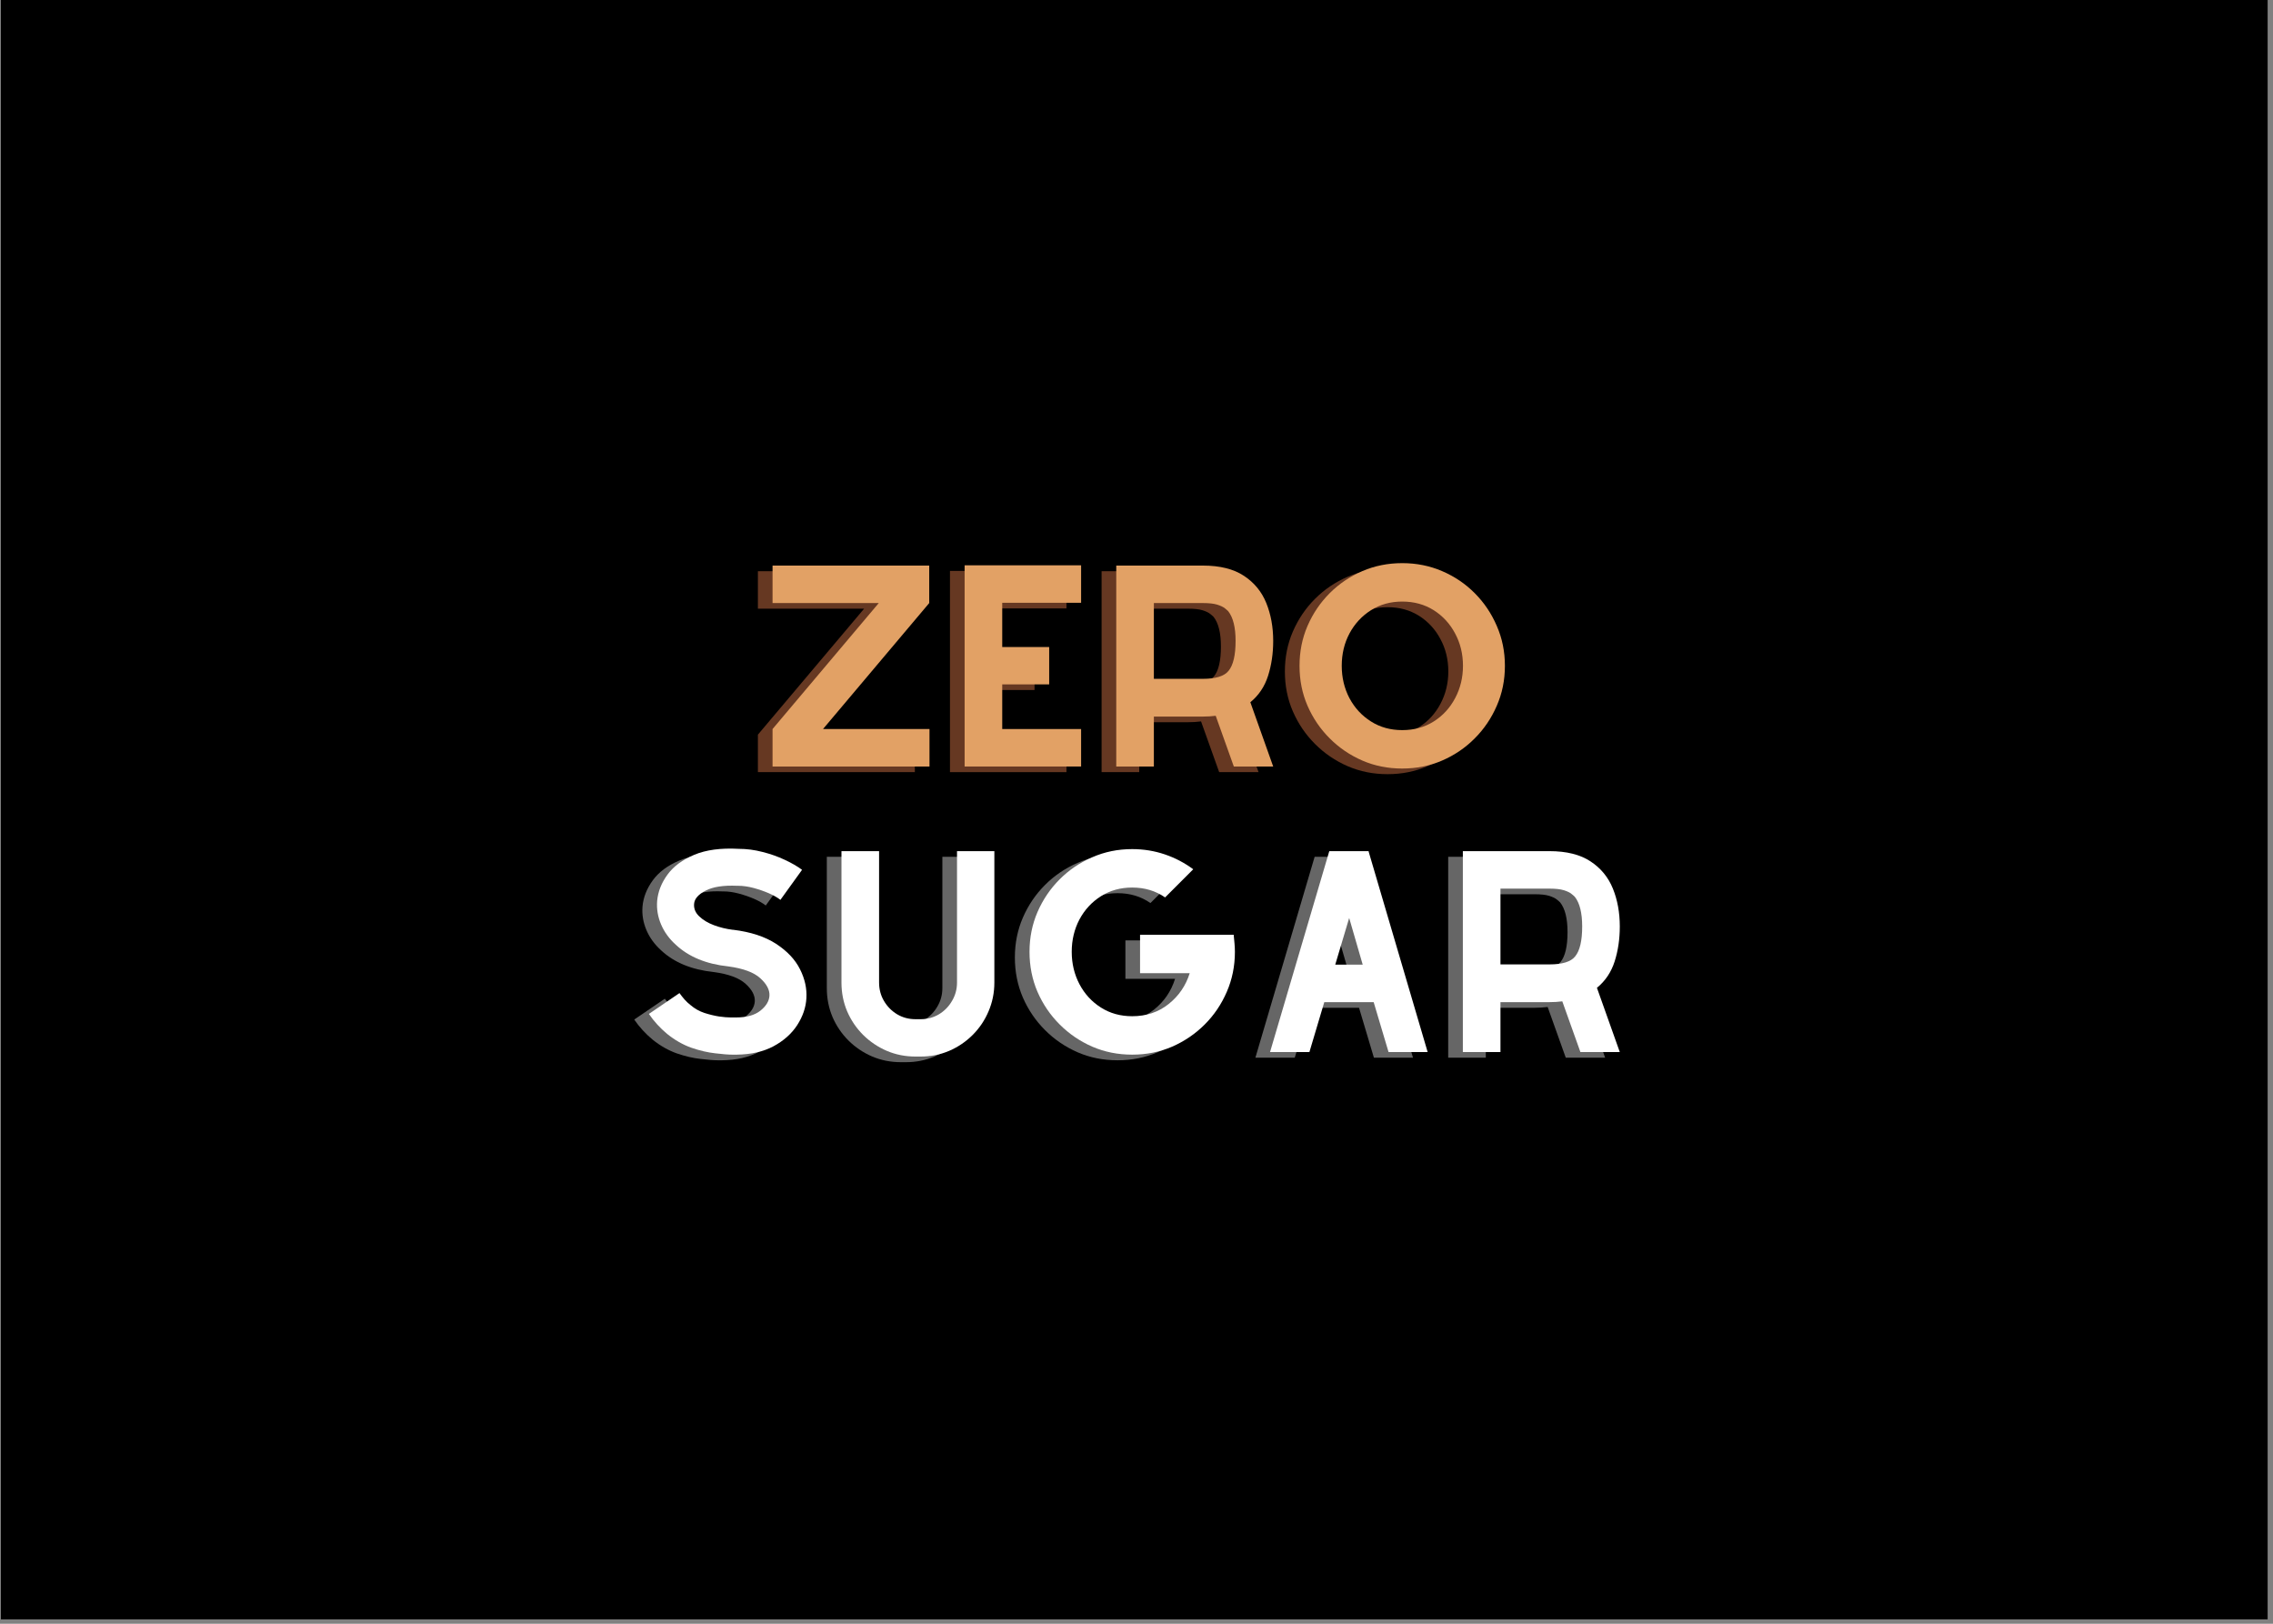 <svg xmlns="http://www.w3.org/2000/svg" xmlns:xlink="http://www.w3.org/1999/xlink" width="350" zoomAndPan="magnify" viewBox="0 0 262.5 187.5" height="250" preserveAspectRatio="xMidYMid meet" version="1.2"><rect x="0" y="0" width="262.5" height="187.5" fill="#808080" stroke="none"/><defs><clipPath id="b9d1416290"><path d="M 0.102 0 L 261.902 0 L 261.902 187 L 0.102 187 Z M 0.102 0 "/></clipPath></defs><g id="50e4af05b7"><g clip-rule="nonzero" clip-path="url(#b9d1416290)"><path style=" stroke:none;fill-rule:nonzero;fill:#ffffff;fill-opacity:1;" d="M 0.102 0 L 261.902 0 L 261.902 187 L 0.102 187 Z M 0.102 0 "/><path style=" stroke:none;fill-rule:nonzero;fill:#000000;fill-opacity:1;" d="M 0.102 0 L 261.902 0 L 261.902 187 L 0.102 187 Z M 0.102 0 "/></g><g style="fill:#ff8d55;fill-opacity:0.4;"><g transform="translate(85.496, 89.162)"><path style="stroke:none" d="M 7.859 -4.328 L 20.156 -4.328 L 20.156 0 L 2.031 0 L 2.031 -4.328 L 14.297 -18.875 L 2.031 -18.875 L 2.031 -23.203 L 20.125 -23.203 L 20.125 -18.875 Z M 7.859 -4.328 "/></g></g><g style="fill:#ff8d55;fill-opacity:0.4;"><g transform="translate(107.677, 89.162)"><path style="stroke:none" d="M 15.484 -18.906 L 6.375 -18.906 L 6.375 -13.797 L 11.797 -13.797 L 11.797 -9.484 L 6.375 -9.484 L 6.375 -4.328 L 15.484 -4.328 L 15.484 0 L 2.031 0 L 2.031 -23.234 L 15.484 -23.234 Z M 15.484 -18.906 "/></g></g><g style="fill:#ff8d55;fill-opacity:0.4;"><g transform="translate(125.189, 89.162)"><path style="stroke:none" d="M 20.156 -14.5 C 20.156 -13.051 19.957 -11.707 19.562 -10.469 C 19.164 -9.227 18.484 -8.211 17.516 -7.422 L 20.156 0 L 15.609 0 L 13.516 -5.859 C 13.047 -5.797 12.551 -5.766 12.031 -5.766 L 6.375 -5.766 L 6.375 0 L 2.031 0 L 2.031 -23.203 L 12.031 -23.203 C 14.008 -23.203 15.594 -22.805 16.781 -22.016 C 17.969 -21.234 18.828 -20.188 19.359 -18.875 C 19.891 -17.562 20.156 -16.102 20.156 -14.5 Z M 6.375 -10.125 L 12.031 -10.125 C 13.52 -10.125 14.508 -10.43 15 -11.047 C 15.539 -11.703 15.812 -12.852 15.812 -14.5 C 15.812 -16.062 15.531 -17.203 14.969 -17.922 C 14.906 -17.992 14.773 -18.109 14.578 -18.266 C 14.391 -18.422 14.098 -18.562 13.703 -18.688 C 13.305 -18.812 12.75 -18.875 12.031 -18.875 L 6.375 -18.875 Z M 6.375 -10.125 "/></g></g><g style="fill:#ff8d55;fill-opacity:0.4;"><g transform="translate(147.37, 89.162)"><path style="stroke:none" d="M 12.875 -23.484 C 14.52 -23.484 16.055 -23.176 17.484 -22.562 C 18.922 -21.945 20.176 -21.098 21.25 -20.016 C 22.332 -18.93 23.18 -17.672 23.797 -16.234 C 24.422 -14.805 24.734 -13.27 24.734 -11.625 C 24.734 -9.977 24.422 -8.441 23.797 -7.016 C 23.18 -5.586 22.332 -4.332 21.25 -3.25 C 20.176 -2.164 18.922 -1.312 17.484 -0.688 C 16.055 -0.07 14.52 0.234 12.875 0.234 C 11.227 0.234 9.691 -0.07 8.266 -0.688 C 6.836 -1.312 5.582 -2.164 4.5 -3.25 C 3.414 -4.332 2.562 -5.586 1.938 -7.016 C 1.32 -8.441 1.016 -9.977 1.016 -11.625 C 1.016 -13.27 1.32 -14.805 1.938 -16.234 C 2.562 -17.672 3.414 -18.93 4.5 -20.016 C 5.582 -21.098 6.836 -21.945 8.266 -22.562 C 9.691 -23.176 11.227 -23.484 12.875 -23.484 Z M 12.875 -19.047 C 11.52 -19.047 10.316 -18.711 9.266 -18.047 C 8.211 -17.379 7.383 -16.484 6.781 -15.359 C 6.188 -14.242 5.891 -13 5.891 -11.625 C 5.891 -10.27 6.188 -9.023 6.781 -7.891 C 7.383 -6.766 8.211 -5.867 9.266 -5.203 C 10.316 -4.535 11.52 -4.203 12.875 -4.203 C 14.25 -4.203 15.461 -4.535 16.516 -5.203 C 17.566 -5.867 18.391 -6.766 18.984 -7.891 C 19.586 -9.023 19.891 -10.27 19.891 -11.625 C 19.891 -13 19.586 -14.242 18.984 -15.359 C 18.391 -16.484 17.566 -17.379 16.516 -18.047 C 15.461 -18.711 14.25 -19.047 12.875 -19.047 Z M 12.875 -19.047 "/></g></g><g style="fill:#e2a165;fill-opacity:1;"><g transform="translate(87.188, 88.512)"><path style="stroke:none" d="M 7.859 -4.328 L 20.156 -4.328 L 20.156 0 L 2.031 0 L 2.031 -4.328 L 14.297 -18.875 L 2.031 -18.875 L 2.031 -23.203 L 20.125 -23.203 L 20.125 -18.875 Z M 7.859 -4.328 "/></g></g><g style="fill:#e2a165;fill-opacity:1;"><g transform="translate(109.369, 88.512)"><path style="stroke:none" d="M 15.484 -18.906 L 6.375 -18.906 L 6.375 -13.797 L 11.797 -13.797 L 11.797 -9.484 L 6.375 -9.484 L 6.375 -4.328 L 15.484 -4.328 L 15.484 0 L 2.031 0 L 2.031 -23.234 L 15.484 -23.234 Z M 15.484 -18.906 "/></g></g><g style="fill:#e2a165;fill-opacity:1;"><g transform="translate(126.881, 88.512)"><path style="stroke:none" d="M 20.156 -14.5 C 20.156 -13.051 19.957 -11.707 19.562 -10.469 C 19.164 -9.227 18.484 -8.211 17.516 -7.422 L 20.156 0 L 15.609 0 L 13.516 -5.859 C 13.047 -5.797 12.551 -5.766 12.031 -5.766 L 6.375 -5.766 L 6.375 0 L 2.031 0 L 2.031 -23.203 L 12.031 -23.203 C 14.008 -23.203 15.594 -22.805 16.781 -22.016 C 17.969 -21.234 18.828 -20.188 19.359 -18.875 C 19.891 -17.562 20.156 -16.102 20.156 -14.5 Z M 6.375 -10.125 L 12.031 -10.125 C 13.52 -10.125 14.508 -10.43 15 -11.047 C 15.539 -11.703 15.812 -12.852 15.812 -14.5 C 15.812 -16.062 15.531 -17.203 14.969 -17.922 C 14.906 -17.992 14.773 -18.109 14.578 -18.266 C 14.391 -18.422 14.098 -18.562 13.703 -18.688 C 13.305 -18.812 12.75 -18.875 12.031 -18.875 L 6.375 -18.875 Z M 6.375 -10.125 "/></g></g><g style="fill:#e2a165;fill-opacity:1;"><g transform="translate(149.062, 88.512)"><path style="stroke:none" d="M 12.875 -23.484 C 14.52 -23.484 16.055 -23.176 17.484 -22.562 C 18.922 -21.945 20.176 -21.098 21.25 -20.016 C 22.332 -18.93 23.18 -17.672 23.797 -16.234 C 24.422 -14.805 24.734 -13.27 24.734 -11.625 C 24.734 -9.977 24.422 -8.441 23.797 -7.016 C 23.18 -5.586 22.332 -4.332 21.25 -3.25 C 20.176 -2.164 18.922 -1.312 17.484 -0.688 C 16.055 -0.07 14.52 0.234 12.875 0.234 C 11.227 0.234 9.691 -0.07 8.266 -0.688 C 6.836 -1.312 5.582 -2.164 4.5 -3.25 C 3.414 -4.332 2.562 -5.586 1.938 -7.016 C 1.32 -8.441 1.016 -9.977 1.016 -11.625 C 1.016 -13.27 1.32 -14.805 1.938 -16.234 C 2.562 -17.672 3.414 -18.93 4.5 -20.016 C 5.582 -21.098 6.836 -21.945 8.266 -22.562 C 9.691 -23.176 11.227 -23.484 12.875 -23.484 Z M 12.875 -19.047 C 11.52 -19.047 10.316 -18.711 9.266 -18.047 C 8.211 -17.379 7.383 -16.484 6.781 -15.359 C 6.188 -14.242 5.891 -13 5.891 -11.625 C 5.891 -10.27 6.188 -9.023 6.781 -7.891 C 7.383 -6.766 8.211 -5.867 9.266 -5.203 C 10.316 -4.535 11.52 -4.203 12.875 -4.203 C 14.25 -4.203 15.461 -4.535 16.516 -5.203 C 17.566 -5.867 18.391 -6.766 18.984 -7.891 C 19.586 -9.023 19.891 -10.27 19.891 -11.625 C 19.891 -13 19.586 -14.242 18.984 -15.359 C 18.391 -16.484 17.566 -17.379 16.516 -18.047 C 15.461 -18.711 14.25 -19.047 12.875 -19.047 Z M 12.875 -19.047 "/></g></g><g style="fill:#ffffff;fill-opacity:0.4;"><g transform="translate(71.216, 122.138)"><path style="stroke:none" d="M 11.656 0.297 C 11.195 0.297 10.539 0.242 9.688 0.141 C 8.832 0.047 7.914 -0.164 6.938 -0.5 C 5.969 -0.844 5.035 -1.375 4.141 -2.094 C 3.316 -2.781 2.613 -3.551 2.031 -4.406 L 5.562 -6.812 C 5.758 -6.539 5.957 -6.289 6.156 -6.062 C 6.363 -5.832 6.594 -5.617 6.844 -5.422 C 7.32 -5.016 7.859 -4.711 8.453 -4.516 C 9.047 -4.328 9.609 -4.191 10.141 -4.109 C 10.672 -4.035 11.109 -4 11.453 -4 C 11.805 -4 11.984 -4 11.984 -4 L 12.125 -4 C 13.32 -4 14.25 -4.258 14.906 -4.781 C 15.562 -5.301 15.91 -5.875 15.953 -6.5 C 15.992 -7.176 15.641 -7.852 14.891 -8.531 C 14.148 -9.207 12.926 -9.66 11.219 -9.891 C 8.664 -10.16 6.641 -10.992 5.141 -12.391 C 4.379 -13.078 3.812 -13.859 3.438 -14.734 C 3.062 -15.617 2.91 -16.523 2.984 -17.453 C 3.078 -18.516 3.473 -19.523 4.172 -20.484 C 4.867 -21.441 5.898 -22.207 7.266 -22.781 C 8.629 -23.352 10.336 -23.582 12.391 -23.469 C 13.316 -23.469 14.238 -23.348 15.156 -23.109 C 16.07 -22.879 16.926 -22.578 17.719 -22.203 C 18.508 -21.836 19.176 -21.453 19.719 -21.047 L 17.219 -17.578 C 16.875 -17.848 16.426 -18.102 15.875 -18.344 C 15.32 -18.582 14.734 -18.785 14.109 -18.953 C 13.492 -19.117 12.898 -19.203 12.328 -19.203 L 12.234 -19.203 C 10.648 -19.273 9.43 -19.086 8.578 -18.641 C 7.734 -18.203 7.289 -17.691 7.25 -17.109 C 7.207 -16.566 7.406 -16.086 7.844 -15.672 C 8.281 -15.254 8.844 -14.914 9.531 -14.656 C 10.227 -14.395 10.945 -14.219 11.688 -14.125 L 11.75 -14.125 C 13.789 -13.875 15.445 -13.332 16.719 -12.5 C 18 -11.664 18.922 -10.688 19.484 -9.562 C 20.047 -8.445 20.289 -7.328 20.219 -6.203 C 20.156 -5.141 19.801 -4.109 19.156 -3.109 C 18.508 -2.117 17.598 -1.305 16.422 -0.672 C 15.254 -0.047 13.844 0.273 12.188 0.297 Z M 11.656 0.297 "/></g></g><g style="fill:#ffffff;fill-opacity:0.4;"><g transform="translate(93.455, 122.138)"><path style="stroke:none" d="M 15.375 -23.203 L 19.688 -23.203 L 19.688 -8.031 C 19.688 -6.852 19.461 -5.742 19.016 -4.703 C 18.578 -3.672 17.969 -2.766 17.188 -1.984 C 16.406 -1.203 15.5 -0.586 14.469 -0.141 C 13.445 0.297 12.348 0.516 11.172 0.516 L 10.578 0.516 C 9.398 0.516 8.297 0.297 7.266 -0.141 C 6.234 -0.586 5.32 -1.203 4.531 -1.984 C 3.75 -2.766 3.133 -3.672 2.688 -4.703 C 2.25 -5.742 2.031 -6.852 2.031 -8.031 L 2.031 -23.203 L 6.375 -23.203 L 6.375 -8.031 C 6.375 -7.258 6.562 -6.551 6.938 -5.906 C 7.32 -5.258 7.832 -4.742 8.469 -4.359 C 9.102 -3.984 9.805 -3.797 10.578 -3.797 L 11.172 -3.797 C 11.941 -3.797 12.645 -3.984 13.281 -4.359 C 13.914 -4.742 14.422 -5.258 14.797 -5.906 C 15.18 -6.551 15.375 -7.258 15.375 -8.031 Z M 15.375 -23.203 "/></g></g><g style="fill:#ffffff;fill-opacity:0.4;"><g transform="translate(115.172, 122.138)"><path style="stroke:none" d="M 25.609 -13.547 C 25.648 -13.234 25.68 -12.906 25.703 -12.562 C 25.734 -12.227 25.75 -11.898 25.75 -11.578 C 25.75 -9.93 25.438 -8.391 24.812 -6.953 C 24.195 -5.523 23.348 -4.27 22.266 -3.188 C 21.18 -2.102 19.926 -1.25 18.5 -0.625 C 17.07 -0.008 15.535 0.297 13.891 0.297 C 12.242 0.297 10.707 -0.008 9.281 -0.625 C 7.852 -1.25 6.598 -2.102 5.516 -3.188 C 4.43 -4.27 3.578 -5.523 2.953 -6.953 C 2.336 -8.391 2.031 -9.93 2.031 -11.578 C 2.031 -13.211 2.336 -14.742 2.953 -16.172 C 3.578 -17.609 4.43 -18.867 5.516 -19.953 C 6.598 -21.035 7.852 -21.883 9.281 -22.5 C 10.707 -23.125 12.242 -23.438 13.891 -23.438 C 15.203 -23.438 16.457 -23.234 17.656 -22.828 C 18.852 -22.422 19.945 -21.848 20.938 -21.109 L 17.688 -17.859 C 16.602 -18.617 15.336 -19 13.891 -19 C 12.535 -19 11.332 -18.664 10.281 -18 C 9.227 -17.332 8.398 -16.438 7.797 -15.312 C 7.203 -14.188 6.906 -12.941 6.906 -11.578 C 6.906 -10.223 7.203 -8.977 7.797 -7.844 C 8.398 -6.707 9.227 -5.805 10.281 -5.141 C 11.332 -4.473 12.535 -4.141 13.891 -4.141 C 15.516 -4.141 16.914 -4.609 18.094 -5.547 C 19.27 -6.484 20.082 -7.672 20.531 -9.109 L 14.797 -9.109 L 14.797 -13.547 Z M 25.609 -13.547 "/></g></g><g style="fill:#ffffff;fill-opacity:0.4;"><g transform="translate(142.949, 122.138)"><path style="stroke:none" d="M 15.719 0 L 14 -5.766 L 8.297 -5.766 L 6.578 0 L 2.031 0 L 8.875 -23.203 L 13.422 -23.203 L 13.422 -23.141 L 20.234 0 Z M 9.562 -10.094 L 12.734 -10.094 L 11.172 -15.484 Z M 9.562 -10.094 "/></g></g><g style="fill:#ffffff;fill-opacity:0.4;"><g transform="translate(165.216, 122.138)"><path style="stroke:none" d="M 20.156 -14.5 C 20.156 -13.051 19.957 -11.707 19.562 -10.469 C 19.164 -9.227 18.484 -8.211 17.516 -7.422 L 20.156 0 L 15.609 0 L 13.516 -5.859 C 13.047 -5.797 12.551 -5.766 12.031 -5.766 L 6.375 -5.766 L 6.375 0 L 2.031 0 L 2.031 -23.203 L 12.031 -23.203 C 14.008 -23.203 15.594 -22.805 16.781 -22.016 C 17.969 -21.234 18.828 -20.188 19.359 -18.875 C 19.891 -17.562 20.156 -16.102 20.156 -14.5 Z M 6.375 -10.125 L 12.031 -10.125 C 13.52 -10.125 14.508 -10.43 15 -11.047 C 15.539 -11.703 15.812 -12.852 15.812 -14.5 C 15.812 -16.062 15.531 -17.203 14.969 -17.922 C 14.906 -17.992 14.773 -18.109 14.578 -18.266 C 14.391 -18.422 14.098 -18.562 13.703 -18.688 C 13.305 -18.812 12.75 -18.875 12.031 -18.875 L 6.375 -18.875 Z M 6.375 -10.125 "/></g></g><g style="fill:#ffffff;fill-opacity:1;"><g transform="translate(72.908, 121.488)"><path style="stroke:none" d="M 11.656 0.297 C 11.195 0.297 10.539 0.242 9.688 0.141 C 8.832 0.047 7.914 -0.164 6.938 -0.5 C 5.969 -0.844 5.035 -1.375 4.141 -2.094 C 3.316 -2.781 2.613 -3.551 2.031 -4.406 L 5.562 -6.812 C 5.758 -6.539 5.957 -6.289 6.156 -6.062 C 6.363 -5.832 6.594 -5.617 6.844 -5.422 C 7.32 -5.016 7.859 -4.711 8.453 -4.516 C 9.047 -4.328 9.609 -4.191 10.141 -4.109 C 10.672 -4.035 11.109 -4 11.453 -4 C 11.805 -4 11.984 -4 11.984 -4 L 12.125 -4 C 13.32 -4 14.25 -4.258 14.906 -4.781 C 15.562 -5.301 15.91 -5.875 15.953 -6.5 C 15.992 -7.176 15.641 -7.852 14.891 -8.531 C 14.148 -9.207 12.926 -9.66 11.219 -9.891 C 8.664 -10.16 6.641 -10.992 5.141 -12.391 C 4.379 -13.078 3.812 -13.859 3.438 -14.734 C 3.062 -15.617 2.91 -16.523 2.984 -17.453 C 3.078 -18.516 3.473 -19.523 4.172 -20.484 C 4.867 -21.441 5.898 -22.207 7.266 -22.781 C 8.629 -23.352 10.336 -23.582 12.391 -23.469 C 13.316 -23.469 14.238 -23.348 15.156 -23.109 C 16.07 -22.879 16.926 -22.578 17.719 -22.203 C 18.508 -21.836 19.176 -21.453 19.719 -21.047 L 17.219 -17.578 C 16.875 -17.848 16.426 -18.102 15.875 -18.344 C 15.32 -18.582 14.734 -18.785 14.109 -18.953 C 13.492 -19.117 12.898 -19.203 12.328 -19.203 L 12.234 -19.203 C 10.648 -19.273 9.43 -19.086 8.578 -18.641 C 7.734 -18.203 7.289 -17.691 7.25 -17.109 C 7.207 -16.566 7.406 -16.086 7.844 -15.672 C 8.281 -15.254 8.844 -14.914 9.531 -14.656 C 10.227 -14.395 10.945 -14.219 11.688 -14.125 L 11.75 -14.125 C 13.789 -13.875 15.445 -13.332 16.719 -12.5 C 18 -11.664 18.922 -10.688 19.484 -9.562 C 20.047 -8.445 20.289 -7.328 20.219 -6.203 C 20.156 -5.141 19.801 -4.109 19.156 -3.109 C 18.508 -2.117 17.598 -1.305 16.422 -0.672 C 15.254 -0.047 13.844 0.273 12.188 0.297 Z M 11.656 0.297 "/></g></g><g style="fill:#ffffff;fill-opacity:1;"><g transform="translate(95.147, 121.488)"><path style="stroke:none" d="M 15.375 -23.203 L 19.688 -23.203 L 19.688 -8.031 C 19.688 -6.852 19.461 -5.742 19.016 -4.703 C 18.578 -3.672 17.969 -2.766 17.188 -1.984 C 16.406 -1.203 15.5 -0.586 14.469 -0.141 C 13.445 0.297 12.348 0.516 11.172 0.516 L 10.578 0.516 C 9.398 0.516 8.297 0.297 7.266 -0.141 C 6.234 -0.586 5.32 -1.203 4.531 -1.984 C 3.75 -2.766 3.133 -3.672 2.688 -4.703 C 2.25 -5.742 2.031 -6.852 2.031 -8.031 L 2.031 -23.203 L 6.375 -23.203 L 6.375 -8.031 C 6.375 -7.258 6.562 -6.551 6.938 -5.906 C 7.32 -5.258 7.832 -4.742 8.469 -4.359 C 9.102 -3.984 9.805 -3.797 10.578 -3.797 L 11.172 -3.797 C 11.941 -3.797 12.645 -3.984 13.281 -4.359 C 13.914 -4.742 14.422 -5.258 14.797 -5.906 C 15.18 -6.551 15.375 -7.258 15.375 -8.031 Z M 15.375 -23.203 "/></g></g><g style="fill:#ffffff;fill-opacity:1;"><g transform="translate(116.864, 121.488)"><path style="stroke:none" d="M 25.609 -13.547 C 25.648 -13.234 25.68 -12.906 25.703 -12.562 C 25.734 -12.227 25.75 -11.898 25.75 -11.578 C 25.75 -9.93 25.438 -8.391 24.812 -6.953 C 24.195 -5.523 23.348 -4.27 22.266 -3.188 C 21.18 -2.102 19.926 -1.25 18.5 -0.625 C 17.07 -0.008 15.535 0.297 13.891 0.297 C 12.242 0.297 10.707 -0.008 9.281 -0.625 C 7.852 -1.25 6.598 -2.102 5.516 -3.188 C 4.43 -4.27 3.578 -5.523 2.953 -6.953 C 2.336 -8.391 2.031 -9.93 2.031 -11.578 C 2.031 -13.211 2.336 -14.742 2.953 -16.172 C 3.578 -17.609 4.43 -18.867 5.516 -19.953 C 6.598 -21.035 7.852 -21.883 9.281 -22.5 C 10.707 -23.125 12.242 -23.438 13.891 -23.438 C 15.203 -23.438 16.457 -23.234 17.656 -22.828 C 18.852 -22.422 19.945 -21.848 20.938 -21.109 L 17.688 -17.859 C 16.602 -18.617 15.336 -19 13.891 -19 C 12.535 -19 11.332 -18.664 10.281 -18 C 9.227 -17.332 8.398 -16.438 7.797 -15.312 C 7.203 -14.188 6.906 -12.941 6.906 -11.578 C 6.906 -10.223 7.203 -8.977 7.797 -7.844 C 8.398 -6.707 9.227 -5.805 10.281 -5.141 C 11.332 -4.473 12.535 -4.141 13.891 -4.141 C 15.516 -4.141 16.914 -4.609 18.094 -5.547 C 19.27 -6.484 20.082 -7.672 20.531 -9.109 L 14.797 -9.109 L 14.797 -13.547 Z M 25.609 -13.547 "/></g></g><g style="fill:#ffffff;fill-opacity:1;"><g transform="translate(144.64, 121.488)"><path style="stroke:none" d="M 15.719 0 L 14 -5.766 L 8.297 -5.766 L 6.578 0 L 2.031 0 L 8.875 -23.203 L 13.422 -23.203 L 13.422 -23.141 L 20.234 0 Z M 9.562 -10.094 L 12.734 -10.094 L 11.172 -15.484 Z M 9.562 -10.094 "/></g></g><g style="fill:#ffffff;fill-opacity:1;"><g transform="translate(166.908, 121.488)"><path style="stroke:none" d="M 20.156 -14.5 C 20.156 -13.051 19.957 -11.707 19.562 -10.469 C 19.164 -9.227 18.484 -8.211 17.516 -7.422 L 20.156 0 L 15.609 0 L 13.516 -5.859 C 13.047 -5.797 12.551 -5.766 12.031 -5.766 L 6.375 -5.766 L 6.375 0 L 2.031 0 L 2.031 -23.203 L 12.031 -23.203 C 14.008 -23.203 15.594 -22.805 16.781 -22.016 C 17.969 -21.234 18.828 -20.188 19.359 -18.875 C 19.891 -17.562 20.156 -16.102 20.156 -14.5 Z M 6.375 -10.125 L 12.031 -10.125 C 13.52 -10.125 14.508 -10.43 15 -11.047 C 15.539 -11.703 15.812 -12.852 15.812 -14.5 C 15.812 -16.062 15.531 -17.203 14.969 -17.922 C 14.906 -17.992 14.773 -18.109 14.578 -18.266 C 14.391 -18.422 14.098 -18.562 13.703 -18.688 C 13.305 -18.812 12.75 -18.875 12.031 -18.875 L 6.375 -18.875 Z M 6.375 -10.125 "/></g></g></g></svg>